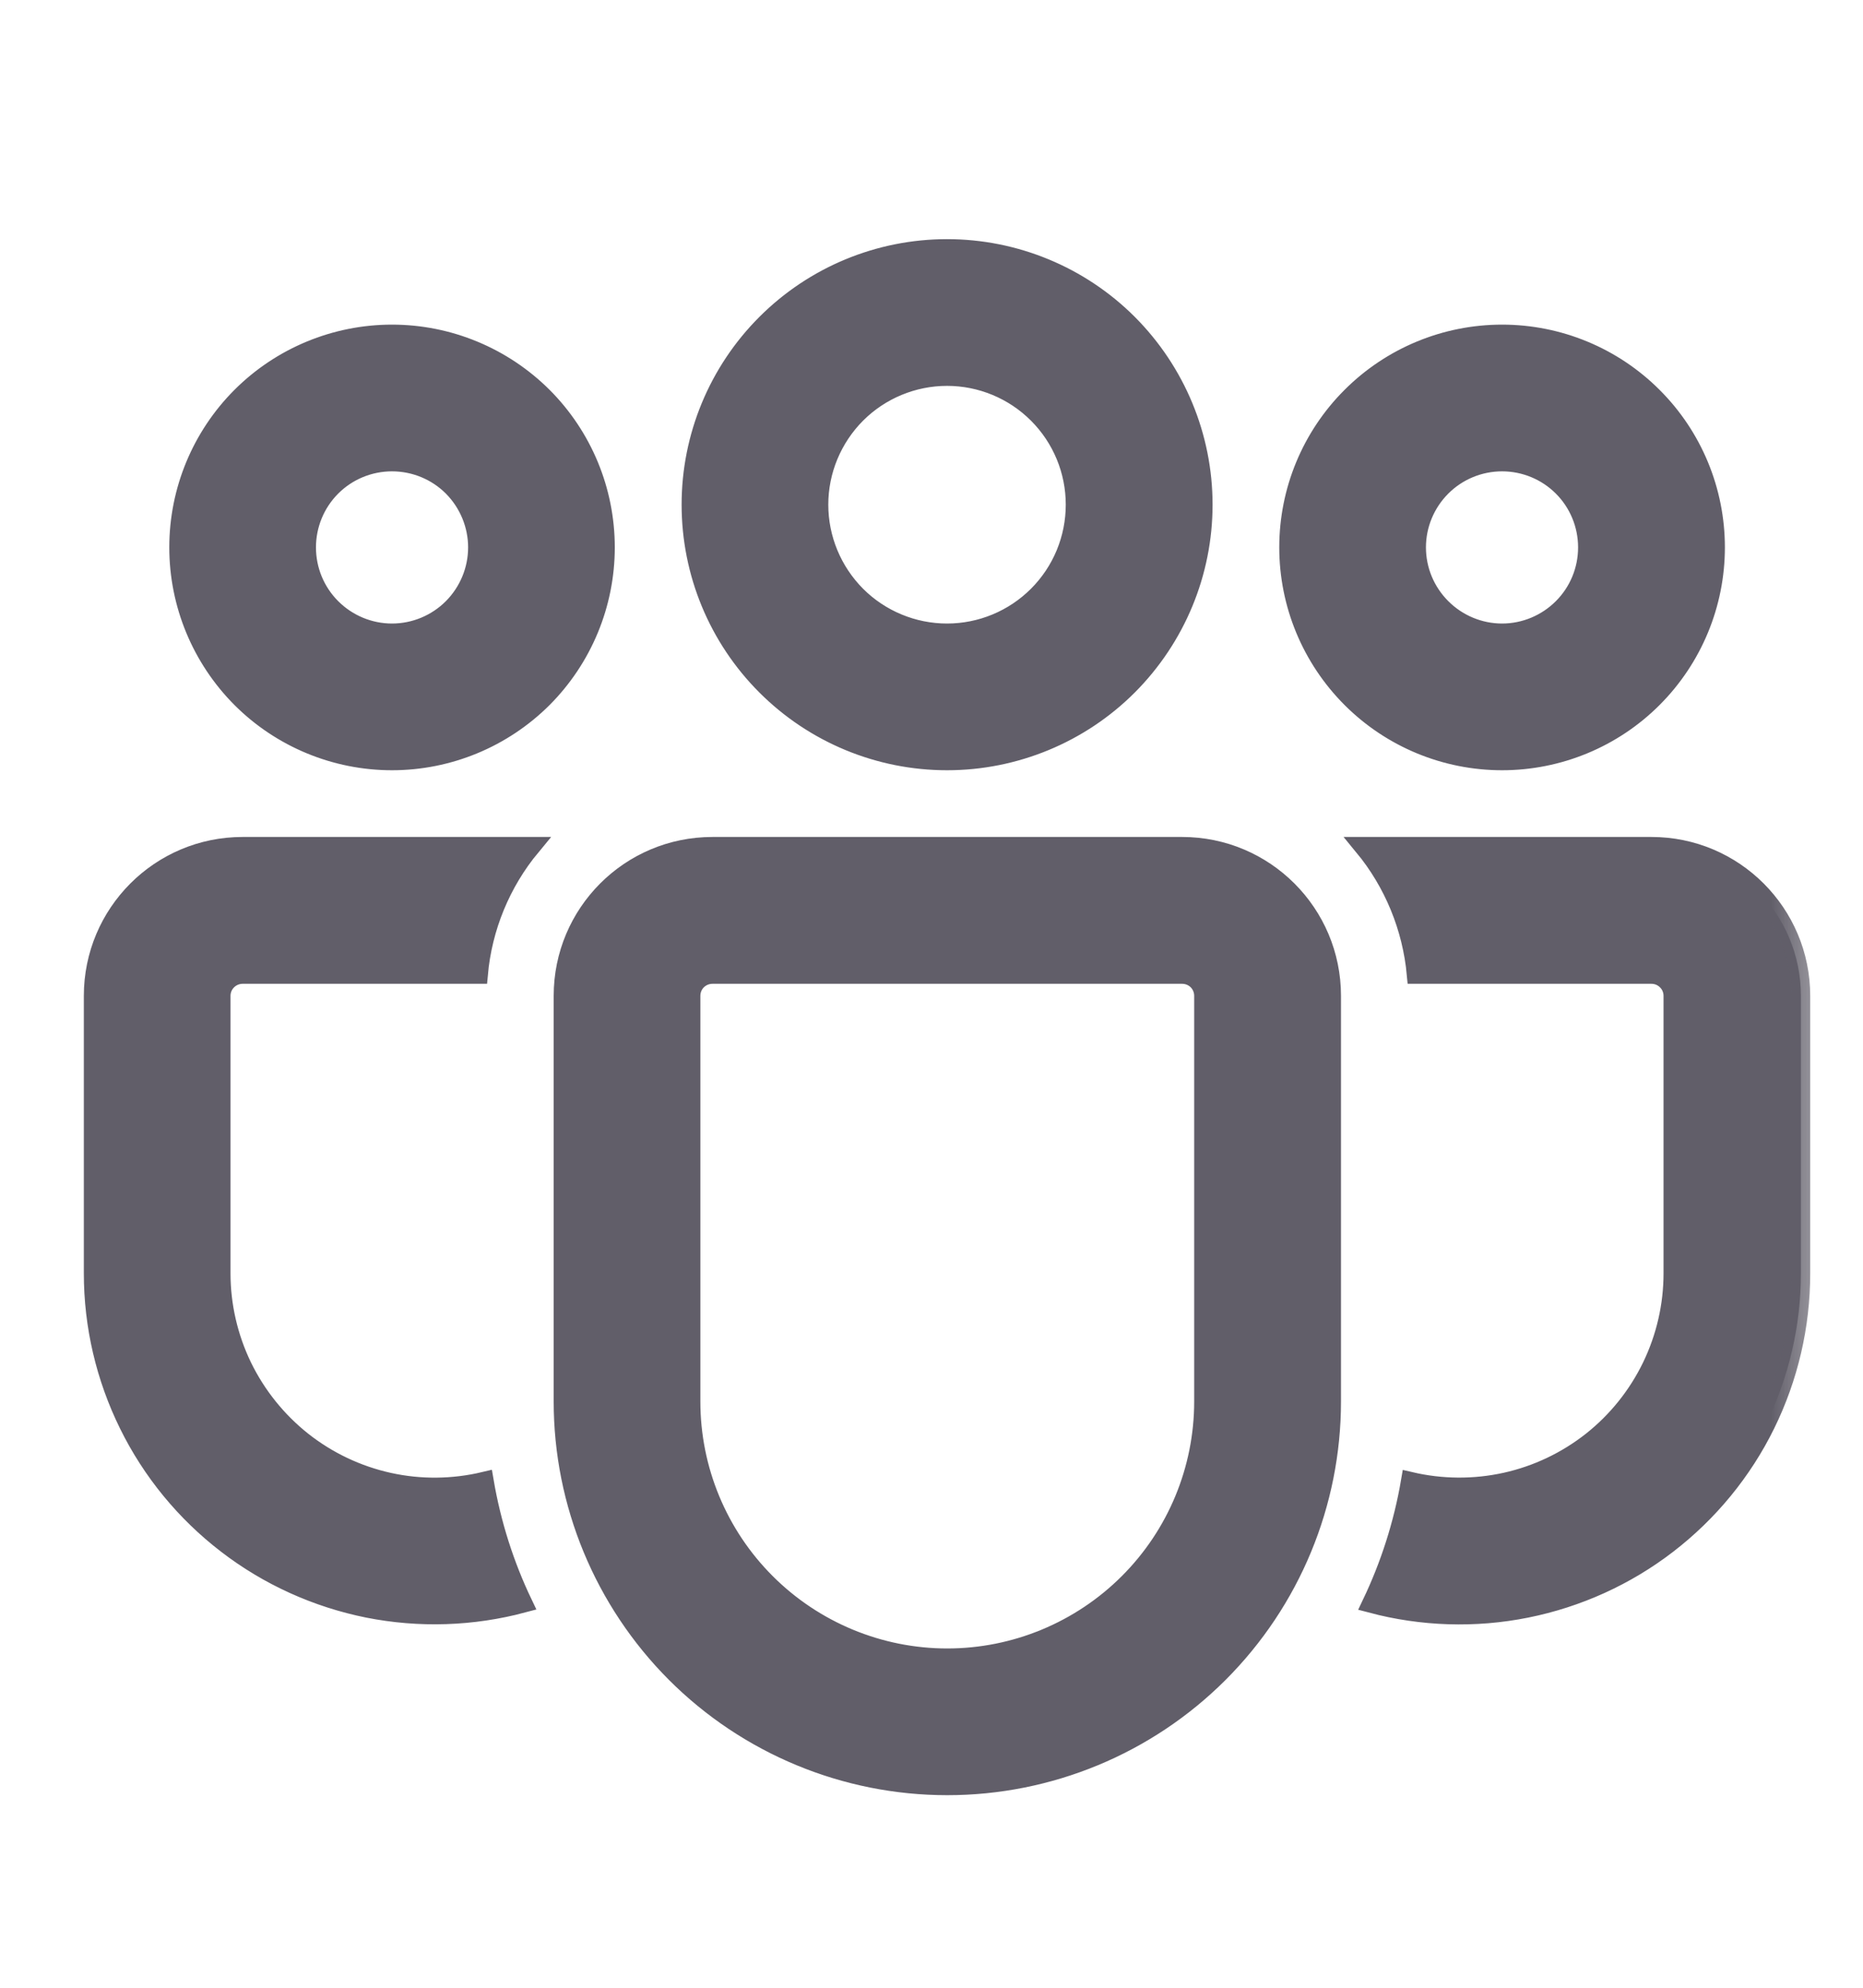 <svg width="15" height="16" viewBox="0 0 15 16" fill="none" xmlns="http://www.w3.org/2000/svg">
<mask id="path-1-outside-1_8330_169765" maskUnits="userSpaceOnUse" x="-0.25" y="1" width="15" height="14" fill="black">
<rect fill="white" x="-0.25" y="1" width="15" height="14"/>
<path d="M9.518 6.812C10.183 6.812 10.722 7.351 10.722 8.016V11.281C10.722 12.101 10.396 12.888 9.815 13.469C9.235 14.049 8.448 14.375 7.627 14.375C6.806 14.375 6.019 14.049 5.439 13.469C4.859 12.888 4.533 12.101 4.533 11.281V8.016C4.533 7.351 5.071 6.812 5.736 6.812H9.518V6.812ZM9.518 7.844H5.736C5.69 7.844 5.647 7.862 5.614 7.894C5.582 7.926 5.564 7.97 5.564 8.016V11.281C5.564 11.828 5.781 12.352 6.168 12.739C6.555 13.126 7.08 13.344 7.627 13.344C8.174 13.344 8.699 13.126 9.086 12.739C9.473 12.352 9.69 11.828 9.69 11.281V8.016C9.69 7.97 9.672 7.926 9.64 7.894C9.608 7.862 9.564 7.844 9.518 7.844V7.844ZM1.953 6.812H4.278C4.035 7.105 3.887 7.465 3.853 7.844H1.953C1.908 7.844 1.864 7.862 1.832 7.894C1.799 7.926 1.781 7.97 1.781 8.016V10.249C1.781 10.509 1.84 10.765 1.953 10.999C2.067 11.233 2.232 11.438 2.435 11.599C2.639 11.76 2.877 11.873 3.131 11.929C3.384 11.985 3.648 11.982 3.9 11.922C3.959 12.268 4.065 12.599 4.212 12.906C3.804 13.015 3.377 13.029 2.963 12.947C2.55 12.864 2.16 12.688 1.826 12.431C1.491 12.174 1.22 11.844 1.034 11.466C0.847 11.087 0.75 10.671 0.75 10.249V8.016C0.75 7.351 1.289 6.812 1.953 6.812ZM10.977 6.812H13.297C13.961 6.812 14.5 7.351 14.5 8.016V10.25C14.5 10.672 14.403 11.088 14.217 11.466C14.031 11.844 13.76 12.174 13.426 12.431C13.092 12.688 12.703 12.864 12.29 12.947C11.876 13.03 11.449 13.016 11.042 12.908C11.189 12.6 11.296 12.269 11.355 11.923C11.607 11.982 11.87 11.984 12.123 11.928C12.376 11.872 12.613 11.759 12.817 11.598C13.02 11.437 13.184 11.232 13.297 10.999C13.41 10.765 13.469 10.509 13.469 10.25V8.016C13.469 7.97 13.451 7.926 13.418 7.894C13.386 7.862 13.343 7.844 13.297 7.844H11.402C11.367 7.465 11.219 7.105 10.977 6.812ZM7.625 2C8.172 2 8.697 2.217 9.084 2.604C9.47 2.991 9.688 3.515 9.688 4.062C9.688 4.61 9.47 5.134 9.084 5.521C8.697 5.908 8.172 6.125 7.625 6.125C7.078 6.125 6.554 5.908 6.167 5.521C5.78 5.134 5.563 4.61 5.563 4.062C5.563 3.515 5.78 2.991 6.167 2.604C6.554 2.217 7.078 2 7.625 2V2ZM12.094 2.688C12.55 2.688 12.987 2.869 13.309 3.191C13.632 3.513 13.813 3.95 13.813 4.406C13.813 4.862 13.632 5.299 13.309 5.622C12.987 5.944 12.55 6.125 12.094 6.125C11.638 6.125 11.201 5.944 10.879 5.622C10.556 5.299 10.375 4.862 10.375 4.406C10.375 3.95 10.556 3.513 10.879 3.191C11.201 2.869 11.638 2.688 12.094 2.688ZM3.156 2.688C3.612 2.688 4.049 2.869 4.372 3.191C4.694 3.513 4.875 3.95 4.875 4.406C4.875 4.862 4.694 5.299 4.372 5.622C4.049 5.944 3.612 6.125 3.156 6.125C2.701 6.125 2.263 5.944 1.941 5.622C1.619 5.299 1.438 4.862 1.438 4.406C1.438 3.95 1.619 3.513 1.941 3.191C2.263 2.869 2.701 2.688 3.156 2.688V2.688ZM7.625 3.031C7.352 3.031 7.089 3.14 6.896 3.333C6.703 3.527 6.594 3.789 6.594 4.062C6.594 4.336 6.703 4.598 6.896 4.792C7.089 4.985 7.352 5.094 7.625 5.094C7.899 5.094 8.161 4.985 8.354 4.792C8.548 4.598 8.656 4.336 8.656 4.062C8.656 3.789 8.548 3.527 8.354 3.333C8.161 3.14 7.899 3.031 7.625 3.031ZM12.094 3.719C11.912 3.719 11.737 3.791 11.608 3.92C11.479 4.049 11.406 4.224 11.406 4.406C11.406 4.589 11.479 4.763 11.608 4.892C11.737 5.021 11.912 5.094 12.094 5.094C12.276 5.094 12.451 5.021 12.58 4.892C12.709 4.763 12.781 4.589 12.781 4.406C12.781 4.224 12.709 4.049 12.58 3.92C12.451 3.791 12.276 3.719 12.094 3.719ZM3.156 3.719C2.974 3.719 2.799 3.791 2.67 3.92C2.541 4.049 2.469 4.224 2.469 4.406C2.469 4.589 2.541 4.763 2.67 4.892C2.799 5.021 2.974 5.094 3.156 5.094C3.339 5.094 3.514 5.021 3.643 4.892C3.771 4.763 3.844 4.589 3.844 4.406C3.844 4.224 3.771 4.049 3.643 3.92C3.514 3.791 3.339 3.719 3.156 3.719Z"/>
</mask>
<path d="M9.518 6.812C10.183 6.812 10.722 7.351 10.722 8.016V11.281C10.722 12.101 10.396 12.888 9.815 13.469C9.235 14.049 8.448 14.375 7.627 14.375C6.806 14.375 6.019 14.049 5.439 13.469C4.859 12.888 4.533 12.101 4.533 11.281V8.016C4.533 7.351 5.071 6.812 5.736 6.812H9.518V6.812ZM9.518 7.844H5.736C5.69 7.844 5.647 7.862 5.614 7.894C5.582 7.926 5.564 7.97 5.564 8.016V11.281C5.564 11.828 5.781 12.352 6.168 12.739C6.555 13.126 7.08 13.344 7.627 13.344C8.174 13.344 8.699 13.126 9.086 12.739C9.473 12.352 9.69 11.828 9.69 11.281V8.016C9.69 7.97 9.672 7.926 9.64 7.894C9.608 7.862 9.564 7.844 9.518 7.844V7.844ZM1.953 6.812H4.278C4.035 7.105 3.887 7.465 3.853 7.844H1.953C1.908 7.844 1.864 7.862 1.832 7.894C1.799 7.926 1.781 7.97 1.781 8.016V10.249C1.781 10.509 1.84 10.765 1.953 10.999C2.067 11.233 2.232 11.438 2.435 11.599C2.639 11.76 2.877 11.873 3.131 11.929C3.384 11.985 3.648 11.982 3.9 11.922C3.959 12.268 4.065 12.599 4.212 12.906C3.804 13.015 3.377 13.029 2.963 12.947C2.55 12.864 2.16 12.688 1.826 12.431C1.491 12.174 1.22 11.844 1.034 11.466C0.847 11.087 0.75 10.671 0.75 10.249V8.016C0.75 7.351 1.289 6.812 1.953 6.812ZM10.977 6.812H13.297C13.961 6.812 14.5 7.351 14.5 8.016V10.25C14.5 10.672 14.403 11.088 14.217 11.466C14.031 11.844 13.76 12.174 13.426 12.431C13.092 12.688 12.703 12.864 12.29 12.947C11.876 13.03 11.449 13.016 11.042 12.908C11.189 12.6 11.296 12.269 11.355 11.923C11.607 11.982 11.87 11.984 12.123 11.928C12.376 11.872 12.613 11.759 12.817 11.598C13.02 11.437 13.184 11.232 13.297 10.999C13.41 10.765 13.469 10.509 13.469 10.25V8.016C13.469 7.97 13.451 7.926 13.418 7.894C13.386 7.862 13.343 7.844 13.297 7.844H11.402C11.367 7.465 11.219 7.105 10.977 6.812ZM7.625 2C8.172 2 8.697 2.217 9.084 2.604C9.47 2.991 9.688 3.515 9.688 4.062C9.688 4.61 9.47 5.134 9.084 5.521C8.697 5.908 8.172 6.125 7.625 6.125C7.078 6.125 6.554 5.908 6.167 5.521C5.78 5.134 5.563 4.61 5.563 4.062C5.563 3.515 5.78 2.991 6.167 2.604C6.554 2.217 7.078 2 7.625 2V2ZM12.094 2.688C12.55 2.688 12.987 2.869 13.309 3.191C13.632 3.513 13.813 3.95 13.813 4.406C13.813 4.862 13.632 5.299 13.309 5.622C12.987 5.944 12.55 6.125 12.094 6.125C11.638 6.125 11.201 5.944 10.879 5.622C10.556 5.299 10.375 4.862 10.375 4.406C10.375 3.95 10.556 3.513 10.879 3.191C11.201 2.869 11.638 2.688 12.094 2.688ZM3.156 2.688C3.612 2.688 4.049 2.869 4.372 3.191C4.694 3.513 4.875 3.95 4.875 4.406C4.875 4.862 4.694 5.299 4.372 5.622C4.049 5.944 3.612 6.125 3.156 6.125C2.701 6.125 2.263 5.944 1.941 5.622C1.619 5.299 1.438 4.862 1.438 4.406C1.438 3.95 1.619 3.513 1.941 3.191C2.263 2.869 2.701 2.688 3.156 2.688V2.688ZM7.625 3.031C7.352 3.031 7.089 3.14 6.896 3.333C6.703 3.527 6.594 3.789 6.594 4.062C6.594 4.336 6.703 4.598 6.896 4.792C7.089 4.985 7.352 5.094 7.625 5.094C7.899 5.094 8.161 4.985 8.354 4.792C8.548 4.598 8.656 4.336 8.656 4.062C8.656 3.789 8.548 3.527 8.354 3.333C8.161 3.14 7.899 3.031 7.625 3.031ZM12.094 3.719C11.912 3.719 11.737 3.791 11.608 3.92C11.479 4.049 11.406 4.224 11.406 4.406C11.406 4.589 11.479 4.763 11.608 4.892C11.737 5.021 11.912 5.094 12.094 5.094C12.276 5.094 12.451 5.021 12.58 4.892C12.709 4.763 12.781 4.589 12.781 4.406C12.781 4.224 12.709 4.049 12.58 3.92C12.451 3.791 12.276 3.719 12.094 3.719ZM3.156 3.719C2.974 3.719 2.799 3.791 2.67 3.92C2.541 4.049 2.469 4.224 2.469 4.406C2.469 4.589 2.541 4.763 2.67 4.892C2.799 5.021 2.974 5.094 3.156 5.094C3.339 5.094 3.514 5.021 3.643 4.892C3.771 4.763 3.844 4.589 3.844 4.406C3.844 4.224 3.771 4.049 3.643 3.92C3.514 3.791 3.339 3.719 3.156 3.719Z" fill="#615E69"/>
<path d="M9.518 6.812C10.183 6.812 10.722 7.351 10.722 8.016V11.281C10.722 12.101 10.396 12.888 9.815 13.469C9.235 14.049 8.448 14.375 7.627 14.375C6.806 14.375 6.019 14.049 5.439 13.469C4.859 12.888 4.533 12.101 4.533 11.281V8.016C4.533 7.351 5.071 6.812 5.736 6.812H9.518V6.812ZM9.518 7.844H5.736C5.69 7.844 5.647 7.862 5.614 7.894C5.582 7.926 5.564 7.97 5.564 8.016V11.281C5.564 11.828 5.781 12.352 6.168 12.739C6.555 13.126 7.08 13.344 7.627 13.344C8.174 13.344 8.699 13.126 9.086 12.739C9.473 12.352 9.69 11.828 9.69 11.281V8.016C9.69 7.97 9.672 7.926 9.64 7.894C9.608 7.862 9.564 7.844 9.518 7.844V7.844ZM1.953 6.812H4.278C4.035 7.105 3.887 7.465 3.853 7.844H1.953C1.908 7.844 1.864 7.862 1.832 7.894C1.799 7.926 1.781 7.97 1.781 8.016V10.249C1.781 10.509 1.84 10.765 1.953 10.999C2.067 11.233 2.232 11.438 2.435 11.599C2.639 11.76 2.877 11.873 3.131 11.929C3.384 11.985 3.648 11.982 3.9 11.922C3.959 12.268 4.065 12.599 4.212 12.906C3.804 13.015 3.377 13.029 2.963 12.947C2.55 12.864 2.16 12.688 1.826 12.431C1.491 12.174 1.22 11.844 1.034 11.466C0.847 11.087 0.75 10.671 0.75 10.249V8.016C0.75 7.351 1.289 6.812 1.953 6.812ZM10.977 6.812H13.297C13.961 6.812 14.5 7.351 14.5 8.016V10.25C14.5 10.672 14.403 11.088 14.217 11.466C14.031 11.844 13.76 12.174 13.426 12.431C13.092 12.688 12.703 12.864 12.29 12.947C11.876 13.03 11.449 13.016 11.042 12.908C11.189 12.6 11.296 12.269 11.355 11.923C11.607 11.982 11.87 11.984 12.123 11.928C12.376 11.872 12.613 11.759 12.817 11.598C13.02 11.437 13.184 11.232 13.297 10.999C13.41 10.765 13.469 10.509 13.469 10.25V8.016C13.469 7.97 13.451 7.926 13.418 7.894C13.386 7.862 13.343 7.844 13.297 7.844H11.402C11.367 7.465 11.219 7.105 10.977 6.812ZM7.625 2C8.172 2 8.697 2.217 9.084 2.604C9.47 2.991 9.688 3.515 9.688 4.062C9.688 4.61 9.47 5.134 9.084 5.521C8.697 5.908 8.172 6.125 7.625 6.125C7.078 6.125 6.554 5.908 6.167 5.521C5.78 5.134 5.563 4.61 5.563 4.062C5.563 3.515 5.78 2.991 6.167 2.604C6.554 2.217 7.078 2 7.625 2V2ZM12.094 2.688C12.55 2.688 12.987 2.869 13.309 3.191C13.632 3.513 13.813 3.95 13.813 4.406C13.813 4.862 13.632 5.299 13.309 5.622C12.987 5.944 12.55 6.125 12.094 6.125C11.638 6.125 11.201 5.944 10.879 5.622C10.556 5.299 10.375 4.862 10.375 4.406C10.375 3.95 10.556 3.513 10.879 3.191C11.201 2.869 11.638 2.688 12.094 2.688ZM3.156 2.688C3.612 2.688 4.049 2.869 4.372 3.191C4.694 3.513 4.875 3.95 4.875 4.406C4.875 4.862 4.694 5.299 4.372 5.622C4.049 5.944 3.612 6.125 3.156 6.125C2.701 6.125 2.263 5.944 1.941 5.622C1.619 5.299 1.438 4.862 1.438 4.406C1.438 3.95 1.619 3.513 1.941 3.191C2.263 2.869 2.701 2.688 3.156 2.688V2.688ZM7.625 3.031C7.352 3.031 7.089 3.14 6.896 3.333C6.703 3.527 6.594 3.789 6.594 4.062C6.594 4.336 6.703 4.598 6.896 4.792C7.089 4.985 7.352 5.094 7.625 5.094C7.899 5.094 8.161 4.985 8.354 4.792C8.548 4.598 8.656 4.336 8.656 4.062C8.656 3.789 8.548 3.527 8.354 3.333C8.161 3.14 7.899 3.031 7.625 3.031ZM12.094 3.719C11.912 3.719 11.737 3.791 11.608 3.92C11.479 4.049 11.406 4.224 11.406 4.406C11.406 4.589 11.479 4.763 11.608 4.892C11.737 5.021 11.912 5.094 12.094 5.094C12.276 5.094 12.451 5.021 12.58 4.892C12.709 4.763 12.781 4.589 12.781 4.406C12.781 4.224 12.709 4.049 12.58 3.92C12.451 3.791 12.276 3.719 12.094 3.719ZM3.156 3.719C2.974 3.719 2.799 3.791 2.67 3.92C2.541 4.049 2.469 4.224 2.469 4.406C2.469 4.589 2.541 4.763 2.67 4.892C2.799 5.021 2.974 5.094 3.156 5.094C3.339 5.094 3.514 5.021 3.643 4.892C3.771 4.763 3.844 4.589 3.844 4.406C3.844 4.224 3.771 4.049 3.643 3.92C3.514 3.791 3.339 3.719 3.156 3.719Z" stroke="#615E69" stroke-width="0.15" mask="url(#path-1-outside-1_8330_169765)"/>
</svg>
